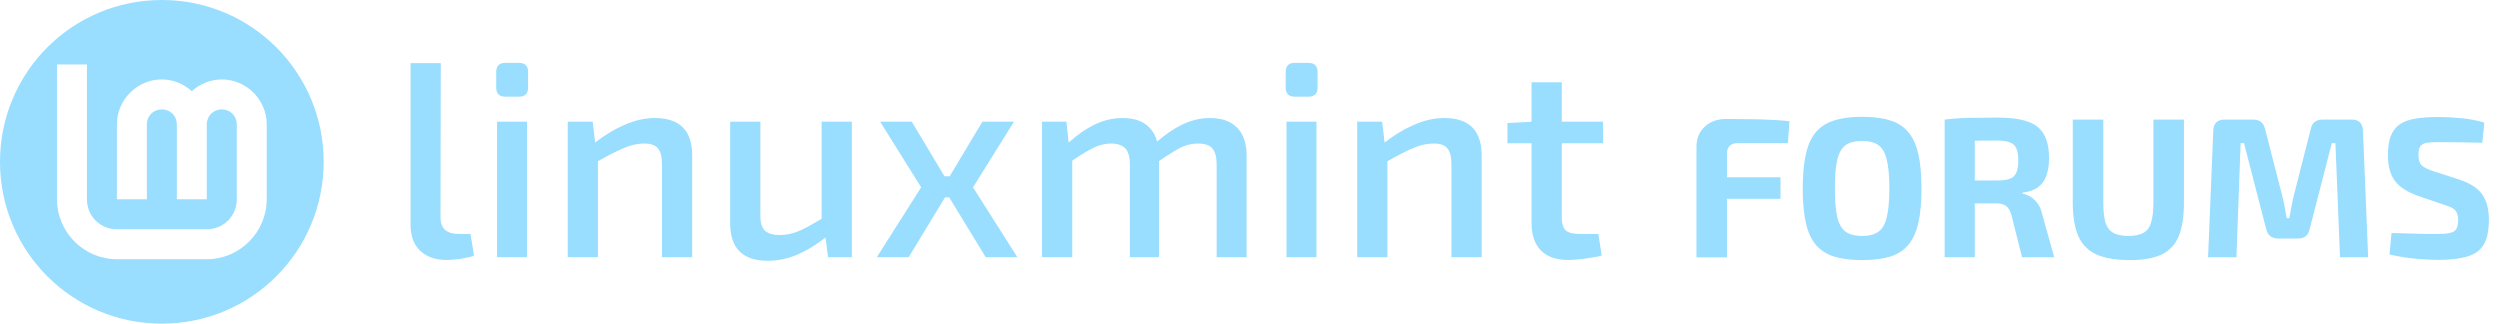 <?xml version="1.0" encoding="UTF-8" standalone="no"?>
<!-- Created with Inkscape (http://www.inkscape.org/) -->

<svg
   width="425"
   height="55"
   viewBox="0 0 425 55"
   version="1.1"
   id="svg5"
   xml:space="preserve"
   sodipodi:docname="logo-Exo2-03-dark.svg"
   inkscape:version="1.3.2 (091e20ef0f, 2023-11-25)"
   xmlns:inkscape="http://www.inkscape.org/namespaces/inkscape"
   xmlns:sodipodi="http://sodipodi.sourceforge.net/DTD/sodipodi-0.dtd"
   xmlns="http://www.w3.org/2000/svg"
   xmlns:svg="http://www.w3.org/2000/svg"><sodipodi:namedview
     id="namedview1"
     pagecolor="#333333"
     bordercolor="#000000"
     borderopacity="0.25"
     inkscape:showpageshadow="2"
     inkscape:pageopacity="0.0"
     inkscape:pagecheckerboard="0"
     inkscape:deskcolor="#333333"
     inkscape:zoom="2.6258824"
     inkscape:cx="212.5"
     inkscape:cy="27.419355"
     inkscape:current-layer="svg5" /><defs
     id="defs2" /><g
     id="g1"
     transform="matrix(0.917,0,0,0.917,-4.583,-4.583)"
     style="stroke-width:1.091"><path
       id="name"
       style="font-size:185px;font-family:'Exo 2';-inkscape-font-specification:'Exo 2, @wght=550';font-variation-settings:'wght' 550;fill:#99ddff;fill-opacity:1;stroke:none;stroke-width:0;stroke-dasharray:none"
       d="m 288.927,20.251 v 7.322 l -4.471,0.233 v 3.752 h 4.471 v 14.748 c 0,2.227 0.582,3.94 1.747,5.139 1.165,1.165 2.844,1.748 5.036,1.748 0.48,0 1.096,-0.035 1.85,-0.103 0.754,-0.069 1.524,-0.171 2.312,-0.308 0.788,-0.103 1.473,-0.24 2.056,-0.411 l -0.617,-4.008 h -3.597 c -1.165,0 -1.987,-0.222 -2.467,-0.668 -0.48,-0.48 -0.719,-1.268 -0.719,-2.364 V 31.557 h 7.657 v -4.008 h -7.657 v -7.298 z m -16.188,6.629 c -1.85,0 -3.734,0.428 -5.653,1.285 -1.817,0.779 -3.618,1.869 -5.404,3.262 l -0.454,-3.878 h -4.625 v 25.129 h 5.601 V 34.886 c 1.708,-0.971 3.207,-1.746 4.471,-2.301 1.405,-0.651 2.792,-0.977 4.162,-0.977 1.165,0 1.987,0.292 2.467,0.874 0.514,0.548 0.771,1.559 0.771,3.032 v 17.164 h 5.601 V 33.818 c 0,-4.625 -2.312,-6.937 -6.937,-6.937 z m -23.69,0.668 v 25.129 h -5.55 V 27.549 Z m -1.49,-10.894 q 1.696,0 1.696,1.696 v 2.878 q 0,1.696 -1.696,1.696 h -2.518 q -1.696,0 -1.696,-1.696 v -2.878 q 0,-1.696 1.696,-1.696 z M 213.129,26.88 c -1.816,0 -3.563,0.412 -5.241,1.234 -1.547,0.741 -3.139,1.85 -4.777,3.319 l -0.413,-3.884 h -4.522 v 25.129 h 5.601 v -17.898 c 1.001,-0.688 1.88,-1.254 2.621,-1.681 0.891,-0.514 1.679,-0.89 2.364,-1.13 0.719,-0.24 1.456,-0.36 2.21,-0.36 1.165,0 2.039,0.292 2.621,0.874 0.582,0.582 0.873,1.593 0.873,3.032 v 17.164 h 5.396 V 34.858 c 1,-0.684 1.893,-1.271 2.621,-1.708 0.856,-0.548 1.644,-0.942 2.364,-1.182 0.719,-0.24 1.473,-0.36 2.261,-0.36 1.268,0 2.158,0.308 2.672,0.925 0.514,0.617 0.771,1.61 0.771,2.981 v 17.164 h 5.55 V 33.818 c 0,-2.261 -0.583,-3.974 -1.748,-5.139 -1.165,-1.199 -2.843,-1.799 -5.036,-1.799 -1.781,0 -3.512,0.412 -5.19,1.234 -1.479,0.709 -3.015,1.753 -4.605,3.127 -0.295,-1.063 -0.78,-1.935 -1.459,-2.613 -1.131,-1.165 -2.775,-1.748 -4.933,-1.748 z m -44.965,0.668 7.606,12.179 -8.223,12.95 h 5.91 l 6.739,-11.1 h 0.764 l 6.783,11.1 h 5.859 l -8.223,-12.95 7.606,-12.179 h -5.858 l -6.066,10.123 h -0.973 l -6.066,-10.123 z m -27.801,0 v 18.86 c 0,4.625 2.33,6.937 6.989,6.937 1.884,0 3.734,-0.394 5.55,-1.182 1.668,-0.724 3.381,-1.77 5.136,-3.13 l 0.466,3.645 h 4.419 V 27.549 h -5.602 v 18.001 c -1.545,0.941 -2.89,1.681 -4.008,2.195 -1.233,0.548 -2.483,0.822 -3.751,0.822 -1.302,0 -2.244,-0.291 -2.827,-0.873 -0.548,-0.582 -0.805,-1.559 -0.771,-2.929 v -17.215 z m -13.978,-0.668 c -1.85,0 -3.734,0.428 -5.653,1.285 -1.817,0.779 -3.618,1.869 -5.404,3.262 l -0.454,-3.878 h -4.625 v 25.129 h 5.601 V 34.886 c 1.708,-0.971 3.207,-1.746 4.471,-2.301 1.405,-0.651 2.792,-0.977 4.162,-0.977 1.165,0 1.987,0.292 2.467,0.874 0.514,0.548 0.771,1.559 0.771,3.032 v 17.164 h 5.601 V 33.818 c 0,-4.625 -2.312,-6.937 -6.937,-6.937 z m -23.69,0.668 V 52.678 H 97.144 V 27.549 Z m -1.49,-10.894 q 1.696,0 1.696,1.696 v 2.878 q 0,1.696 -1.696,1.696 h -2.518 q -1.696,0 -1.696,-1.696 v -2.878 q 0,-1.696 1.696,-1.696 z m -14.492,0.051 -0.051,28.624 q 0,1.49 0.822,2.261 0.874,0.771 2.467,0.771 h 2.261 l 0.668,4.008 q -0.514,0.257 -1.49,0.411 -0.925,0.206 -1.953,0.308 -1.028,0.103 -1.696,0.103 -3.032,0 -4.831,-1.696 -1.799,-1.696 -1.799,-4.831 V 16.706 Z" /><path
       id="logo"
       style="color:#000000;fill:#99ddff;fill-opacity:1;stroke:none;stroke-width:0;stroke-dasharray:none"
       d="m 35,5 c -16.601,0 -30,13.399 -30,30 0,16.601 13.399,30 30,30 16.601,0 30,-13.399 30,-30 C 65,18.399 51.601,5 35,5 Z M 15.556,16.944 h 5.556 v 25 c 0,3.101 2.454,5.556 5.556,5.556 h 16.667 c 3.101,0 5.556,-2.454 5.556,-5.556 V 28.056 c 0,-1.567 -1.211,-2.778 -2.778,-2.778 -1.567,0 -2.778,1.211 -2.778,2.778 V 41.944 H 37.778 V 28.056 c 0,-1.567 -1.211,-2.778 -2.778,-2.778 -1.567,0 -2.778,1.211 -2.778,2.778 V 41.944 H 26.667 V 28.056 c 0,-4.569 3.764,-8.333 8.333,-8.333 2.135,0 4.074,0.844 5.556,2.185 1.481,-1.341 3.421,-2.185 5.556,-2.185 4.569,0 8.333,3.764 8.333,8.333 v 13.889 c 0,6.104 -5.008,11.111 -11.111,11.111 H 26.667 c -6.104,0 -11.111,-5.008 -11.111,-11.111 z" /><path
       style="font-weight:bold;font-size:37px;line-height:1.25;font-family:'Exo 2';-inkscape-font-specification:'Exo 2 Bold';fill:#99ddff;stroke:none;stroke-width:0;stroke-dasharray:none;fill-opacity:1"
       d="m 325.013,27.057 q 1.961,0 3.996,0.037 2.072,0 4.033,0.111 1.998,0.074 3.7,0.259 l -0.296,4.07 h -9.25 q -0.999,0 -1.517,0.481 -0.518,0.481 -0.518,1.406 V 52.698 H 319.5 V 32.274 q 0,-2.368 1.517,-3.774 1.517,-1.443 3.996,-1.443 z m -4.847,10.804 h 14.911 v 3.996 H 320.166 Z M 350.228,26.65 q 3.034,0 5.143,0.666 2.109,0.629 3.367,2.146 1.295,1.48 1.887,4.07 0.592,2.553 0.592,6.401 0,3.848 -0.592,6.438 -0.592,2.553 -1.887,4.07 -1.258,1.48 -3.367,2.146 -2.109,0.629 -5.143,0.629 -3.034,0 -5.143,-0.629 -2.109,-0.666 -3.404,-2.146 -1.295,-1.517 -1.887,-4.07 -0.592,-2.59 -0.592,-6.438 0,-3.848 0.592,-6.401 0.592,-2.59 1.887,-4.07 1.295,-1.517 3.404,-2.146 2.109,-0.666 5.143,-0.666 z m 0,4.477 q -1.961,0 -3.071,0.777 -1.073,0.777 -1.554,2.701 -0.444,1.887 -0.444,5.328 0,3.404 0.444,5.328 0.481,1.924 1.554,2.701 1.11,0.777 3.071,0.777 1.924,0 2.997,-0.777 1.11,-0.777 1.554,-2.701 0.481,-1.924 0.481,-5.328 0,-3.441 -0.481,-5.328 -0.444,-1.924 -1.554,-2.701 -1.073,-0.777 -2.997,-0.777 z m 25.123,-4.329 q 3.367,0 5.439,0.703 2.109,0.666 3.071,2.331 0.999,1.628 0.999,4.551 0,1.776 -0.481,3.145 -0.444,1.332 -1.517,2.146 -1.073,0.814 -2.923,1.036 v 0.185 q 0.666,0.111 1.369,0.518 0.74,0.407 1.369,1.221 0.629,0.777 0.925,2.109 l 2.22,7.955 h -5.957 l -1.961,-7.77 q -0.333,-1.258 -0.999,-1.739 -0.629,-0.481 -1.776,-0.481 -2.516,0 -4.255,0 -1.702,-0.037 -2.886,-0.074 -1.147,-0.037 -2.072,-0.074 l 0.111,-4.107 h 9.213 q 1.48,0 2.331,-0.296 0.888,-0.333 1.221,-1.147 0.37,-0.814 0.37,-2.257 0,-1.48 -0.37,-2.257 -0.333,-0.814 -1.221,-1.11 -0.851,-0.333 -2.331,-0.333 -3.478,0 -5.883,0.037 -2.405,0.037 -3.293,0.111 l -0.555,-4.033 q 1.554,-0.185 2.923,-0.259 1.369,-0.074 2.997,-0.074 1.628,-0.037 3.922,-0.037 z m -4.255,0.37 v 25.53 h -5.587 v -25.53 z m 38.776,0 v 15.355 q 0,3.885 -0.962,6.253 -0.962,2.331 -3.182,3.404 -2.183,1.036 -5.846,1.036 -3.885,0 -6.216,-1.036 -2.331,-1.073 -3.367,-3.404 -1.036,-2.368 -1.036,-6.253 V 27.168 h 5.661 v 15.355 q 0,2.405 0.407,3.774 0.444,1.332 1.48,1.887 1.036,0.555 2.775,0.555 1.739,0 2.738,-0.555 1.036,-0.555 1.443,-1.887 0.444,-1.369 0.444,-3.774 V 27.168 Z m 31.117,0 q 1.998,0 2.072,2.072 l 0.962,23.458 h -5.217 l -0.851,-21.164 h -0.666 l -4.107,15.91 q -0.333,1.776 -2.22,1.776 h -3.552 q -1.887,0 -2.294,-1.776 l -4.107,-15.91 h -0.629 l -0.777,21.164 h -5.254 l 0.962,-23.458 q 0.074,-2.072 2.109,-2.072 h 5.291 q 1.813,0 2.22,1.813 l 3.293,12.839 q 0.222,0.888 0.37,1.813 0.148,0.888 0.333,1.813 h 0.481 q 0.185,-0.925 0.333,-1.813 0.185,-0.925 0.37,-1.85 l 3.256,-12.802 q 0.37,-1.813 2.22,-1.813 z m 16.132,-0.481 q 1.887,0 4.107,0.222 2.22,0.185 4.329,0.814 l -0.37,3.737 q -1.628,-0.037 -3.811,-0.074 -2.183,-0.037 -4.292,-0.037 -1.036,0 -1.776,0.074 -0.703,0.037 -1.147,0.296 -0.444,0.222 -0.629,0.703 -0.185,0.481 -0.185,1.332 0,1.295 0.592,1.887 0.629,0.592 2.109,1.073 l 4.921,1.591 q 3.071,1.036 4.255,2.812 1.184,1.776 1.184,4.662 0,2.183 -0.518,3.626 -0.518,1.443 -1.628,2.257 -1.11,0.814 -2.923,1.147 -1.813,0.37 -4.44,0.37 -1.258,0 -3.589,-0.185 -2.331,-0.148 -5.328,-0.814 l 0.37,-3.996 q 2.183,0.037 3.774,0.111 1.628,0.037 2.775,0.074 1.147,0 1.998,0 1.48,0 2.294,-0.185 0.851,-0.185 1.184,-0.74 0.333,-0.555 0.333,-1.591 0,-0.888 -0.259,-1.406 -0.222,-0.555 -0.777,-0.851 -0.518,-0.333 -1.443,-0.592 l -5.18,-1.776 q -2.923,-1.073 -4.144,-2.812 -1.221,-1.739 -1.221,-4.588 0,-2.22 0.518,-3.589 0.555,-1.406 1.665,-2.183 1.147,-0.777 2.923,-1.073 1.813,-0.296 4.329,-0.296 z"
       id="forums"
       aria-label="FORUMS" /></g></svg>
